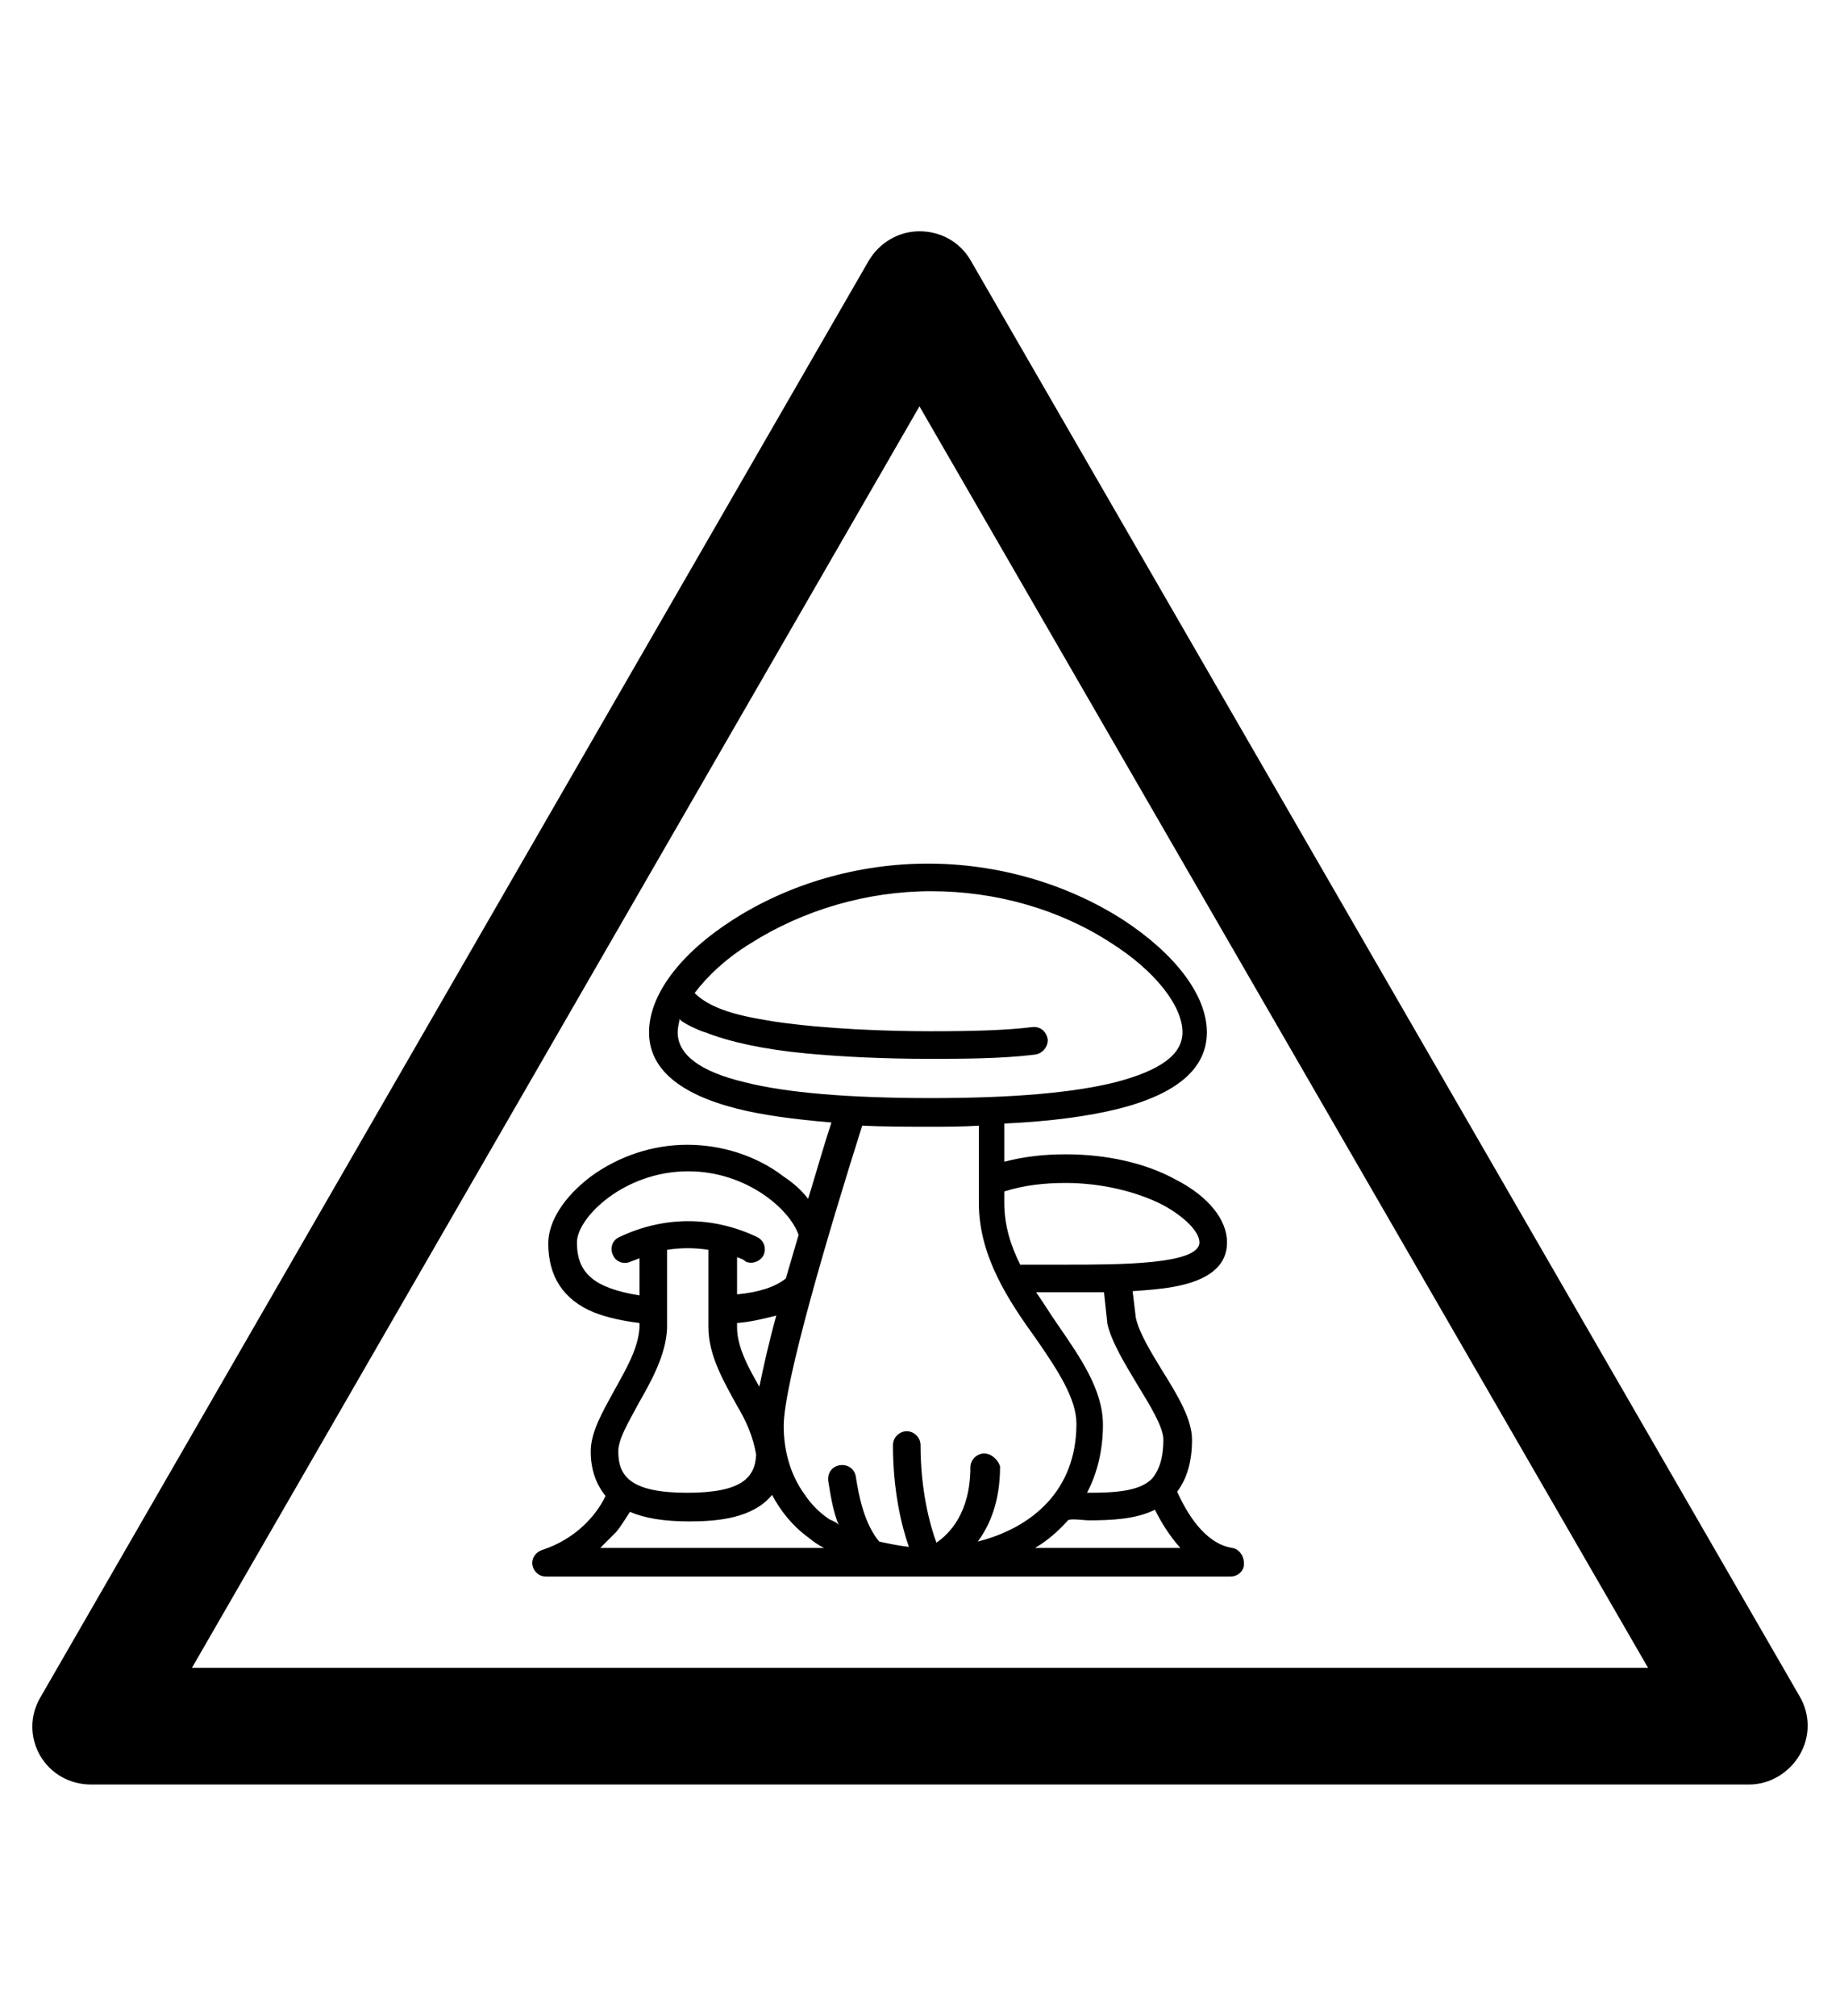 <?xml version="1.0" encoding="utf-8"?>
<!-- Generator: Adobe Illustrator 19.0.0, SVG Export Plug-In . SVG Version: 6.00 Build 0)  -->
<svg version="1.1" id="Capa_1" xmlns="http://www.w3.org/2000/svg" xmlns:xlink="http://www.w3.org/1999/xlink" x="0px" y="0px"
	 viewBox="-210 325.9 173.5 190" style="enable-background:new -210 325.9 173.5 190;" xml:space="preserve">
<g id="XMLID_100_">
	<path d="M-45.1,494.1h-156.3c-2,0-3.8-1-4.8-2.7s-1-3.8,0-5.5l78.1-135.4c1-1.7,2.8-2.8,4.8-2.8l0,0c2,0,3.8,1,4.8,2.7l78.2,135.4
		c1,1.7,1,3.8,0,5.5C-41.3,493-43.1,494.1-45.1,494.1z M-191.9,483.1h137.3l-68.7-118.9L-191.9,483.1z"/>
</g>
<path d="M-93.8,471.8c-2.6-0.4-4.3-3.3-5.2-5.3c0.9-1.2,1.4-2.8,1.4-4.9c0-1.9-1.3-4.1-2.8-6.5c-1.1-1.8-2.2-3.6-2.5-5l-0.3-2.5
	c1.4-0.1,2.7-0.2,3.8-0.4c3.4-0.6,5.1-2,5.1-4.2c0-2.1-1.7-4.3-4.8-5.9c-2.9-1.6-6.6-2.4-10.4-2.4c-2,0-3.9,0.2-5.8,0.7v-3.6
	c4.4-0.2,8-0.7,10.8-1.4c5.5-1.4,8.3-3.8,8.3-7.2c0-3.5-3-7.4-7.9-10.6c-5.3-3.4-11.8-5.3-18.4-5.3s-13.1,1.9-18.4,5.3
	c-5,3.2-7.9,7.1-7.9,10.6c0,3.4,2.8,5.8,8.3,7.2c2.4,0.6,5.3,1,8.9,1.3c-0.7,2.1-1.4,4.6-2.2,7.2c-0.6-0.8-1.4-1.5-2.3-2.1
	c-2.6-2-5.9-3-9.1-3c-3.3,0-6.5,1.1-9.1,3c-2.5,1.9-4,4.2-4,6.3c0,3.1,1.4,5.3,4.3,6.5c1.3,0.5,2.7,0.8,4.3,1v0.4
	c-0.1,2-1.3,4-2.4,6c-1.1,2-2.2,3.9-2.2,5.7c0,1.7,0.5,3.1,1.4,4.2c-0.9,1.9-2.9,4.1-6,5.1c-0.6,0.2-1,0.8-0.9,1.4
	c0.1,0.6,0.6,1.1,1.3,1.1H-94c0.7,0,1.3-0.5,1.3-1.2C-92.7,472.5-93.2,471.9-93.8,471.8z M-102.7,456.5c1.1,1.8,2.4,3.9,2.4,5.1
	c0,1.7-0.4,2.9-1.1,3.7c-1.2,1.2-3.6,1.3-6.1,1.3c1-1.9,1.5-4.1,1.5-6.4c0-3.3-2.1-6.3-4.3-9.5c-0.7-1-1.3-2-2-3c0.9,0,1.8,0,2.8,0
	c1.3,0,2.5,0,3.6,0l0.3,2.8c0,0,0,0.1,0,0.1C-105.2,452.4-103.9,454.5-102.7,456.5z M-109.5,437.4c3.3,0,6.7,0.8,9.2,2.1
	c2,1.1,3.4,2.5,3.4,3.5c0,2.1-7.6,2.1-12.6,2.1c-1.3,0-2.8,0-4.3,0c-0.9-1.8-1.5-3.7-1.5-5.8v-1.1
	C-113.4,437.6-111.5,437.4-109.5,437.4z M-139.8,427.9c-4.2-1-6.3-2.6-6.3-4.7c0-0.4,0.1-0.8,0.2-1.3c-0.1,0.3,2.2,1.3,2.4,1.3
	c2.3,0.9,5.4,1.6,9.6,2c3.3,0.3,7.1,0.5,11.5,0.5c3,0,6.8,0,10-0.4c0.7-0.1,1.2-0.7,1.2-1.4c-0.1-0.7-0.6-1.2-1.3-1.2
	c0,0-0.1,0-0.1,0c-2.4,0.3-5.4,0.4-9.7,0.4h0c-4,0-9.8-0.2-14.6-0.9c-2.4-0.4-5.8-0.9-7.6-2.7c1.2-1.6,3-3.3,5.3-4.7
	c4.9-3.1,10.9-4.9,17-4.9c6.1,0,12.1,1.7,17,4.9c4.1,2.6,6.7,5.9,6.7,8.4c0,2.1-2.1,3.6-6.3,4.7c-4,1-9.7,1.5-17.4,1.5
	S-135.9,428.9-139.8,427.9z M-155.6,443c0-2.3,4.4-6.7,10.5-6.7c5.5,0,9.6,3.6,10.4,6c-0.4,1.4-0.8,2.7-1.2,4.1
	c-1,0.8-2.5,1.3-4.6,1.5v-3.5c0.3,0.1,0.6,0.2,0.8,0.4c0.6,0.3,1.4,0,1.7-0.6c0.3-0.7,0-1.4-0.6-1.7c-2.1-1-4.3-1.5-6.5-1.5
	c-2.2,0-4.4,0.5-6.5,1.5c-0.7,0.3-0.9,1.1-0.6,1.7c0.3,0.7,1.1,0.9,1.7,0.6c0.3-0.1,0.5-0.2,0.8-0.3v3.5
	C-154,447.3-155.6,445.9-155.6,443z M-136.8,449.9c-0.7,2.5-1.2,4.8-1.6,6.7c-1.1-1.9-2.1-3.8-2.1-5.6v-0.4
	C-139.2,450.5-138,450.2-136.8,449.9z M-149.8,458.2c1.2-2.1,2.6-4.6,2.7-7.1c0,0,0-0.1,0-0.1v-7.3c1.3-0.2,2.6-0.2,3.9,0v7.3
	c0,2.7,1.5,5.2,2.7,7.4c0.9,1.5,1.5,2.9,1.8,4.6c-0.1,2.2-1.4,3.6-6.5,3.6c-5.4,0-6.5-1.6-6.5-3.9
	C-151.7,461.5-150.7,459.9-149.8,458.2z M-153.4,471.8c0.5-0.5,1-1,1.5-1.5c0.5-0.6,0.9-1.3,1.3-1.9c1.4,0.6,3.2,0.9,5.6,0.9
	c2.7,0,6-0.3,7.8-2.5c0.8,1.5,1.9,2.9,3.4,4c0.5,0.4,0.9,0.7,1.5,1C-132.5,471.8-153.4,471.8-153.4,471.8z M-117.2,462.9
	c-0.7,0-1.3,0.6-1.3,1.3c0,4.3-2,6.3-3.2,7.1c-0.6-1.6-1.5-4.9-1.5-9.2c0-0.7-0.6-1.3-1.3-1.3c-0.7,0-1.3,0.6-1.3,1.3
	c0,4.3,0.8,7.6,1.5,9.6c-0.9-0.1-1.9-0.3-2.8-0.5c-1.4-1.7-1.9-4.2-2.2-6.1c-0.1-0.7-0.7-1.2-1.5-1.1c-0.7,0.1-1.2,0.7-1.1,1.5
	c0.2,1.2,0.4,2.7,1,4.2c-0.1-0.3-0.7-0.5-0.9-0.6c-0.9-0.6-1.7-1.4-2.3-2.3c-1.4-1.9-2-4.2-2-6.5c0-4,4.2-18.2,7.4-28.3
	c2,0.1,4.1,0.1,6.4,0.1c1.6,0,3.1,0,4.6-0.1v7.3c0,5,2.8,9.2,5.4,12.8c2,2.9,3.8,5.6,3.8,8c0,6.3-4.2,9.8-9.3,11.1
	c1.1-1.5,2.1-3.7,2.1-7.1C-115.9,463.5-116.5,462.9-117.2,462.9z M-112.4,471.8c1.2-0.7,2.2-1.6,3.1-2.6c0.2-0.2,1.6,0,1.9,0
	c2.2,0,4.5-0.1,6.3-1c0.6,1.2,1.4,2.5,2.4,3.6H-112.4z"/>
</svg>
